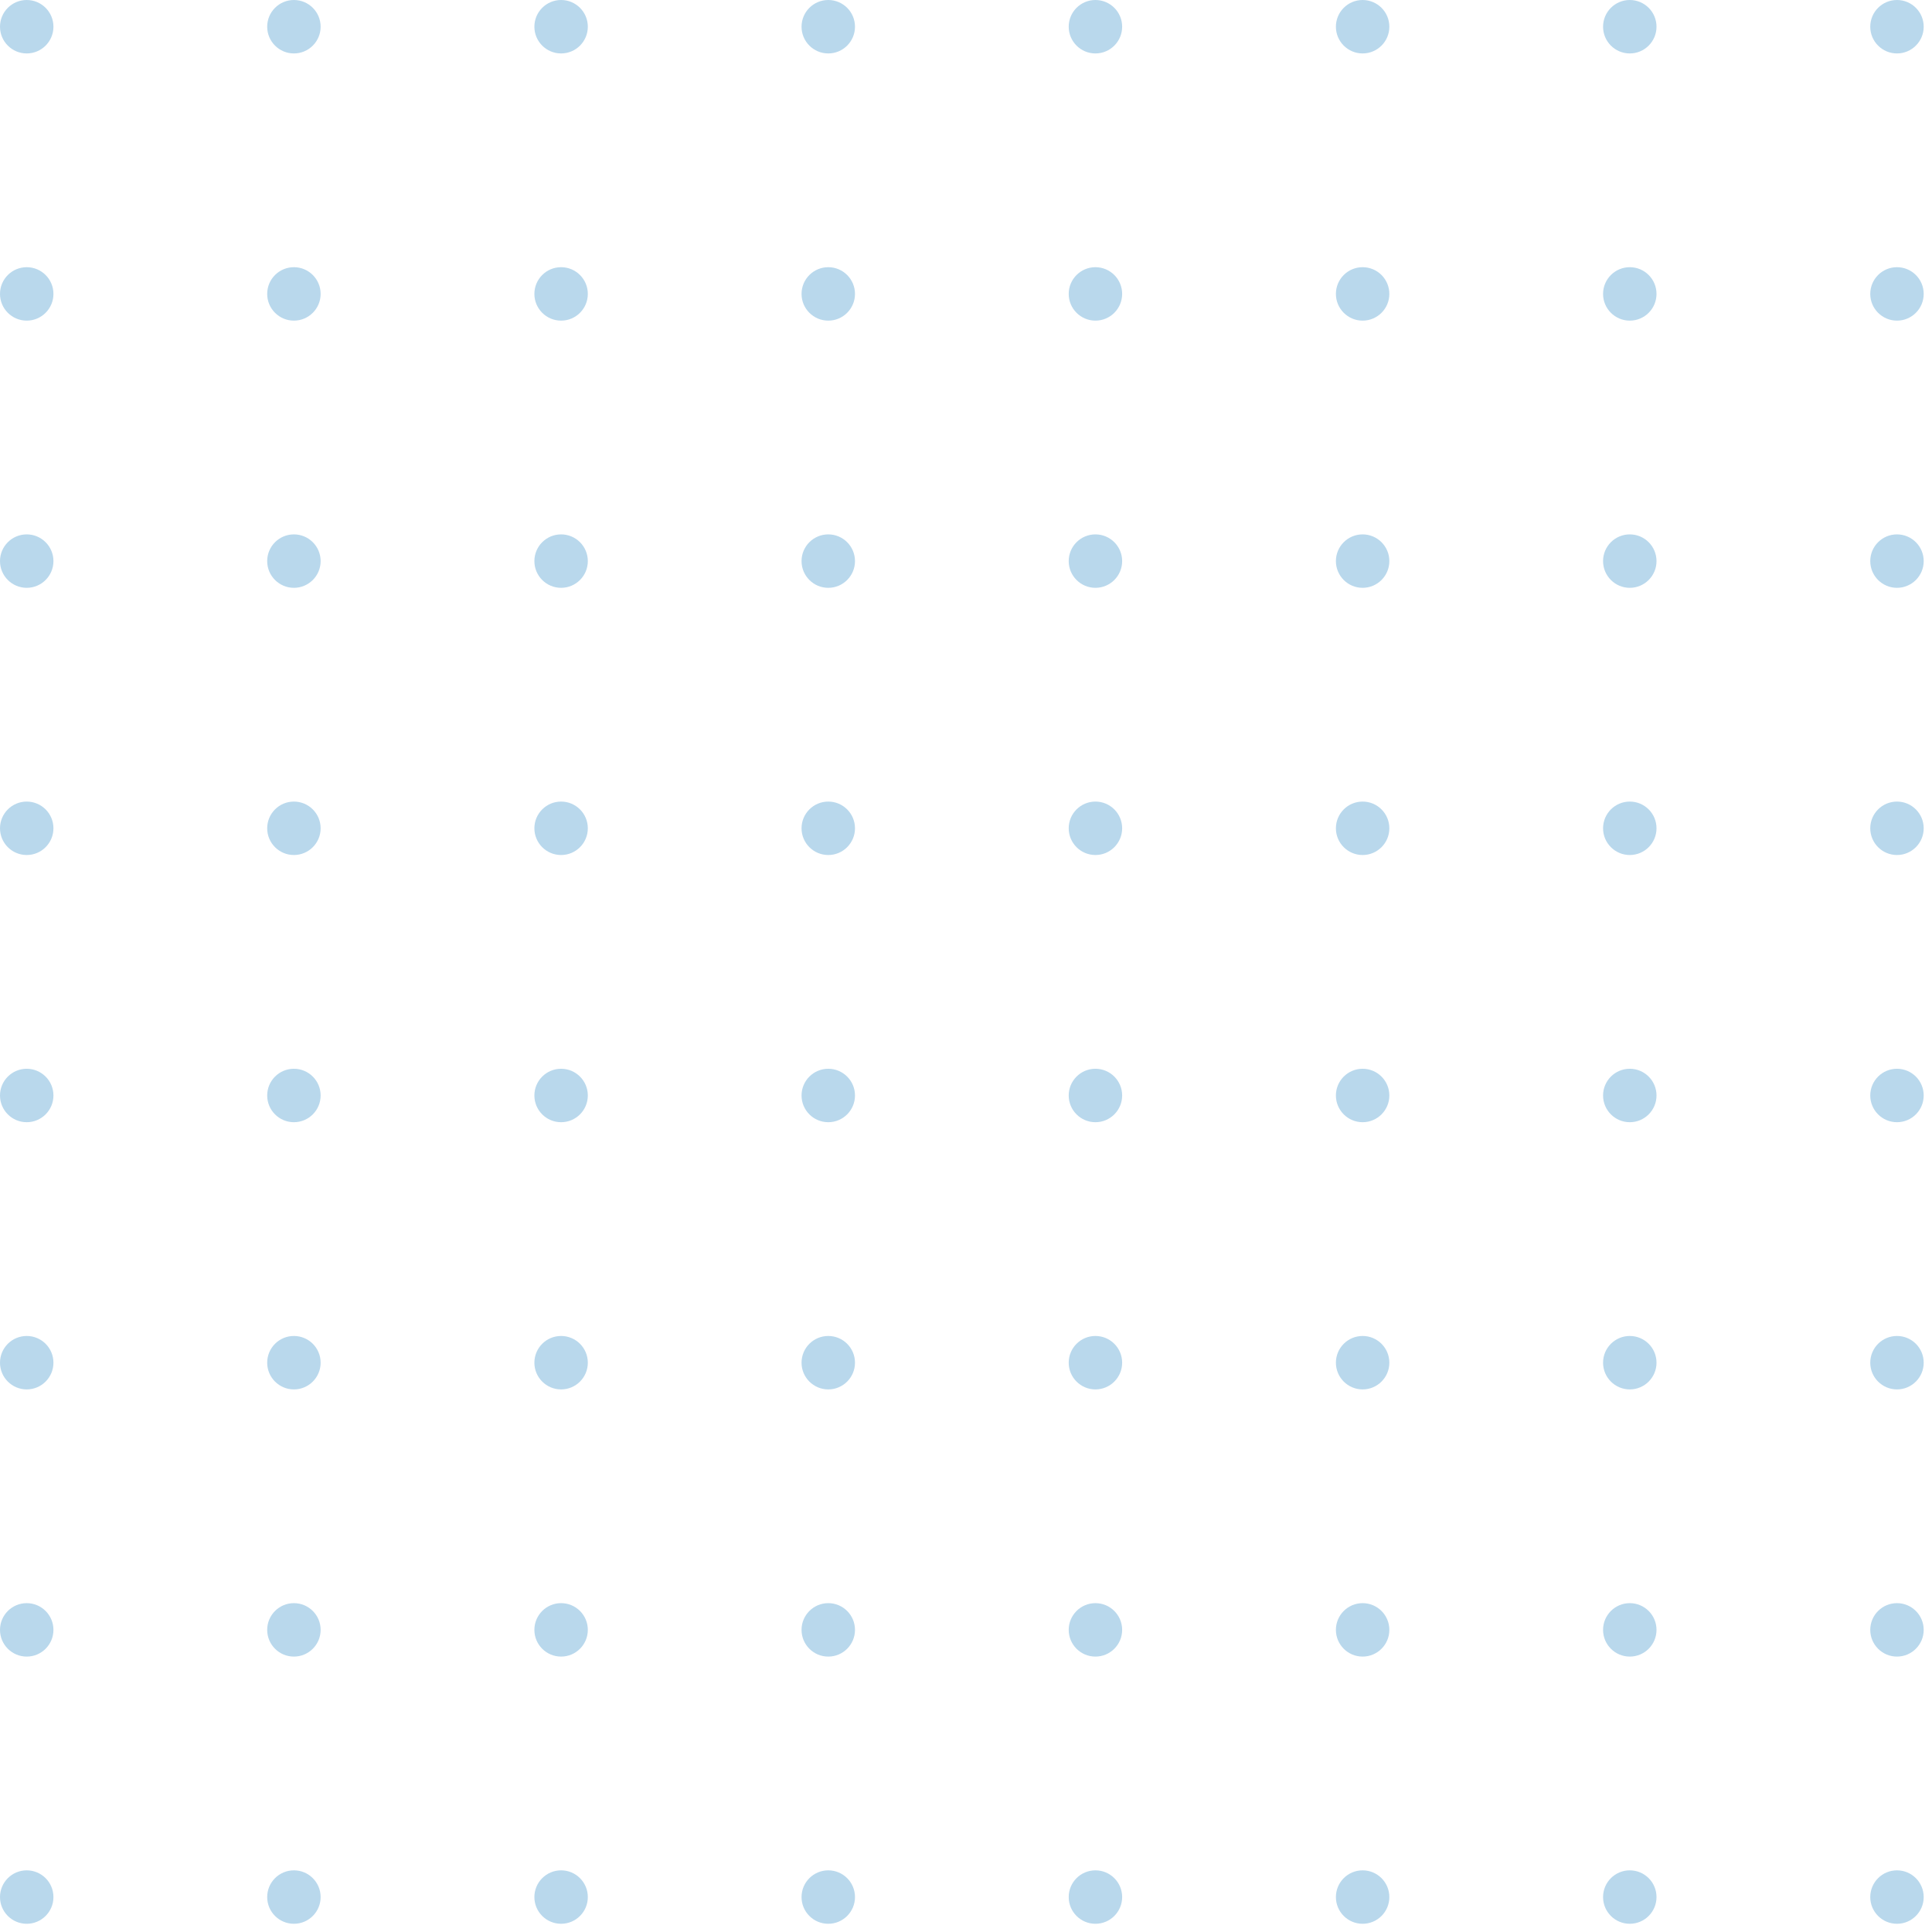 <svg width="141" height="141" viewBox="0 0 141 141" fill="none" xmlns="http://www.w3.org/2000/svg">
<ellipse cx="1.95" cy="1.95" rx="1.95" ry="1.95" fill="#B9D8EC"/>
<ellipse cx="1.95" cy="40.95" rx="1.95" ry="1.95" fill="#B9D8EC"/>
<ellipse cx="40.95" cy="1.95" rx="1.95" ry="1.95" fill="#B9D8EC"/>
<ellipse cx="40.95" cy="40.95" rx="1.95" ry="1.95" fill="#B9D8EC"/>
<ellipse cx="1.95" cy="21.45" rx="1.95" ry="1.95" fill="#B9D8EC"/>
<ellipse cx="1.95" cy="60.45" rx="1.95" ry="1.95" fill="#B9D8EC"/>
<ellipse cx="40.95" cy="21.45" rx="1.95" ry="1.95" fill="#B9D8EC"/>
<ellipse cx="40.95" cy="60.45" rx="1.95" ry="1.95" fill="#B9D8EC"/>
<ellipse cx="21.45" cy="1.95" rx="1.95" ry="1.95" fill="#B9D8EC"/>
<ellipse cx="21.45" cy="40.95" rx="1.95" ry="1.95" fill="#B9D8EC"/>
<ellipse cx="60.448" cy="1.95" rx="1.95" ry="1.95" fill="#B9D8EC"/>
<ellipse cx="60.448" cy="40.95" rx="1.95" ry="1.95" fill="#B9D8EC"/>
<ellipse cx="21.45" cy="21.45" rx="1.95" ry="1.95" fill="#B9D8EC"/>
<ellipse cx="21.45" cy="60.45" rx="1.95" ry="1.95" fill="#B9D8EC"/>
<ellipse cx="60.448" cy="21.45" rx="1.95" ry="1.95" fill="#B9D8EC"/>
<ellipse cx="60.448" cy="60.45" rx="1.95" ry="1.95" fill="#B9D8EC"/>
<ellipse cx="1.95" cy="79.95" rx="1.95" ry="1.95" fill="#B9D8EC"/>
<ellipse cx="1.95" cy="118.95" rx="1.95" ry="1.95" fill="#B9D8EC"/>
<ellipse cx="40.95" cy="79.95" rx="1.95" ry="1.95" fill="#B9D8EC"/>
<ellipse cx="40.95" cy="118.95" rx="1.95" ry="1.95" fill="#B9D8EC"/>
<ellipse cx="1.95" cy="99.451" rx="1.95" ry="1.95" fill="#B9D8EC"/>
<ellipse cx="1.95" cy="138.45" rx="1.95" ry="1.95" fill="#B9D8EC"/>
<ellipse cx="40.95" cy="99.451" rx="1.95" ry="1.95" fill="#B9D8EC"/>
<ellipse cx="40.95" cy="138.45" rx="1.95" ry="1.95" fill="#B9D8EC"/>
<ellipse cx="21.45" cy="79.95" rx="1.95" ry="1.95" fill="#B9D8EC"/>
<ellipse cx="21.45" cy="118.95" rx="1.95" ry="1.95" fill="#B9D8EC"/>
<ellipse cx="60.448" cy="79.95" rx="1.95" ry="1.95" fill="#B9D8EC"/>
<ellipse cx="60.448" cy="118.95" rx="1.95" ry="1.95" fill="#B9D8EC"/>
<ellipse cx="21.45" cy="99.451" rx="1.95" ry="1.95" fill="#B9D8EC"/>
<ellipse cx="21.45" cy="138.45" rx="1.95" ry="1.95" fill="#B9D8EC"/>
<ellipse cx="60.448" cy="99.451" rx="1.95" ry="1.95" fill="#B9D8EC"/>
<ellipse cx="60.448" cy="138.45" rx="1.95" ry="1.95" fill="#B9D8EC"/>
<ellipse cx="79.946" cy="1.95" rx="1.95" ry="1.95" fill="#B9D8EC"/>
<ellipse cx="79.946" cy="40.95" rx="1.95" ry="1.95" fill="#B9D8EC"/>
<ellipse cx="118.944" cy="1.95" rx="1.95" ry="1.95" fill="#B9D8EC"/>
<ellipse cx="118.944" cy="40.95" rx="1.95" ry="1.95" fill="#B9D8EC"/>
<ellipse cx="79.946" cy="21.45" rx="1.95" ry="1.95" fill="#B9D8EC"/>
<ellipse cx="79.946" cy="60.45" rx="1.95" ry="1.95" fill="#B9D8EC"/>
<ellipse cx="118.944" cy="21.45" rx="1.95" ry="1.95" fill="#B9D8EC"/>
<ellipse cx="118.944" cy="60.45" rx="1.95" ry="1.95" fill="#B9D8EC"/>
<ellipse cx="99.446" cy="1.95" rx="1.95" ry="1.95" fill="#B9D8EC"/>
<ellipse cx="99.446" cy="40.95" rx="1.95" ry="1.95" fill="#B9D8EC"/>
<ellipse cx="138.444" cy="1.95" rx="1.95" ry="1.95" fill="#B9D8EC"/>
<ellipse cx="138.444" cy="40.95" rx="1.95" ry="1.95" fill="#B9D8EC"/>
<ellipse cx="99.446" cy="21.45" rx="1.95" ry="1.95" fill="#B9D8EC"/>
<ellipse cx="99.446" cy="60.45" rx="1.95" ry="1.95" fill="#B9D8EC"/>
<ellipse cx="138.444" cy="21.45" rx="1.95" ry="1.95" fill="#B9D8EC"/>
<ellipse cx="138.444" cy="60.45" rx="1.95" ry="1.95" fill="#B9D8EC"/>
<ellipse cx="79.946" cy="79.95" rx="1.95" ry="1.95" fill="#B9D8EC"/>
<ellipse cx="79.946" cy="118.95" rx="1.95" ry="1.95" fill="#B9D8EC"/>
<ellipse cx="118.944" cy="79.95" rx="1.95" ry="1.95" fill="#B9D8EC"/>
<ellipse cx="118.944" cy="118.95" rx="1.95" ry="1.95" fill="#B9D8EC"/>
<ellipse cx="79.946" cy="99.451" rx="1.95" ry="1.95" fill="#B9D8EC"/>
<ellipse cx="79.946" cy="138.45" rx="1.95" ry="1.95" fill="#B9D8EC"/>
<ellipse cx="118.944" cy="99.451" rx="1.95" ry="1.95" fill="#B9D8EC"/>
<ellipse cx="118.944" cy="138.45" rx="1.95" ry="1.95" fill="#B9D8EC"/>
<ellipse cx="99.446" cy="79.95" rx="1.95" ry="1.95" fill="#B9D8EC"/>
<ellipse cx="99.446" cy="118.95" rx="1.95" ry="1.95" fill="#B9D8EC"/>
<ellipse cx="138.444" cy="79.95" rx="1.95" ry="1.95" fill="#B9D8EC"/>
<ellipse cx="138.444" cy="118.95" rx="1.95" ry="1.95" fill="#B9D8EC"/>
<ellipse cx="99.446" cy="99.451" rx="1.95" ry="1.95" fill="#B9D8EC"/>
<ellipse cx="99.446" cy="138.45" rx="1.95" ry="1.95" fill="#B9D8EC"/>
<ellipse cx="138.444" cy="99.451" rx="1.95" ry="1.95" fill="#B9D8EC"/>
<ellipse cx="138.444" cy="138.45" rx="1.95" ry="1.95" fill="#B9D8EC"/>
</svg>

